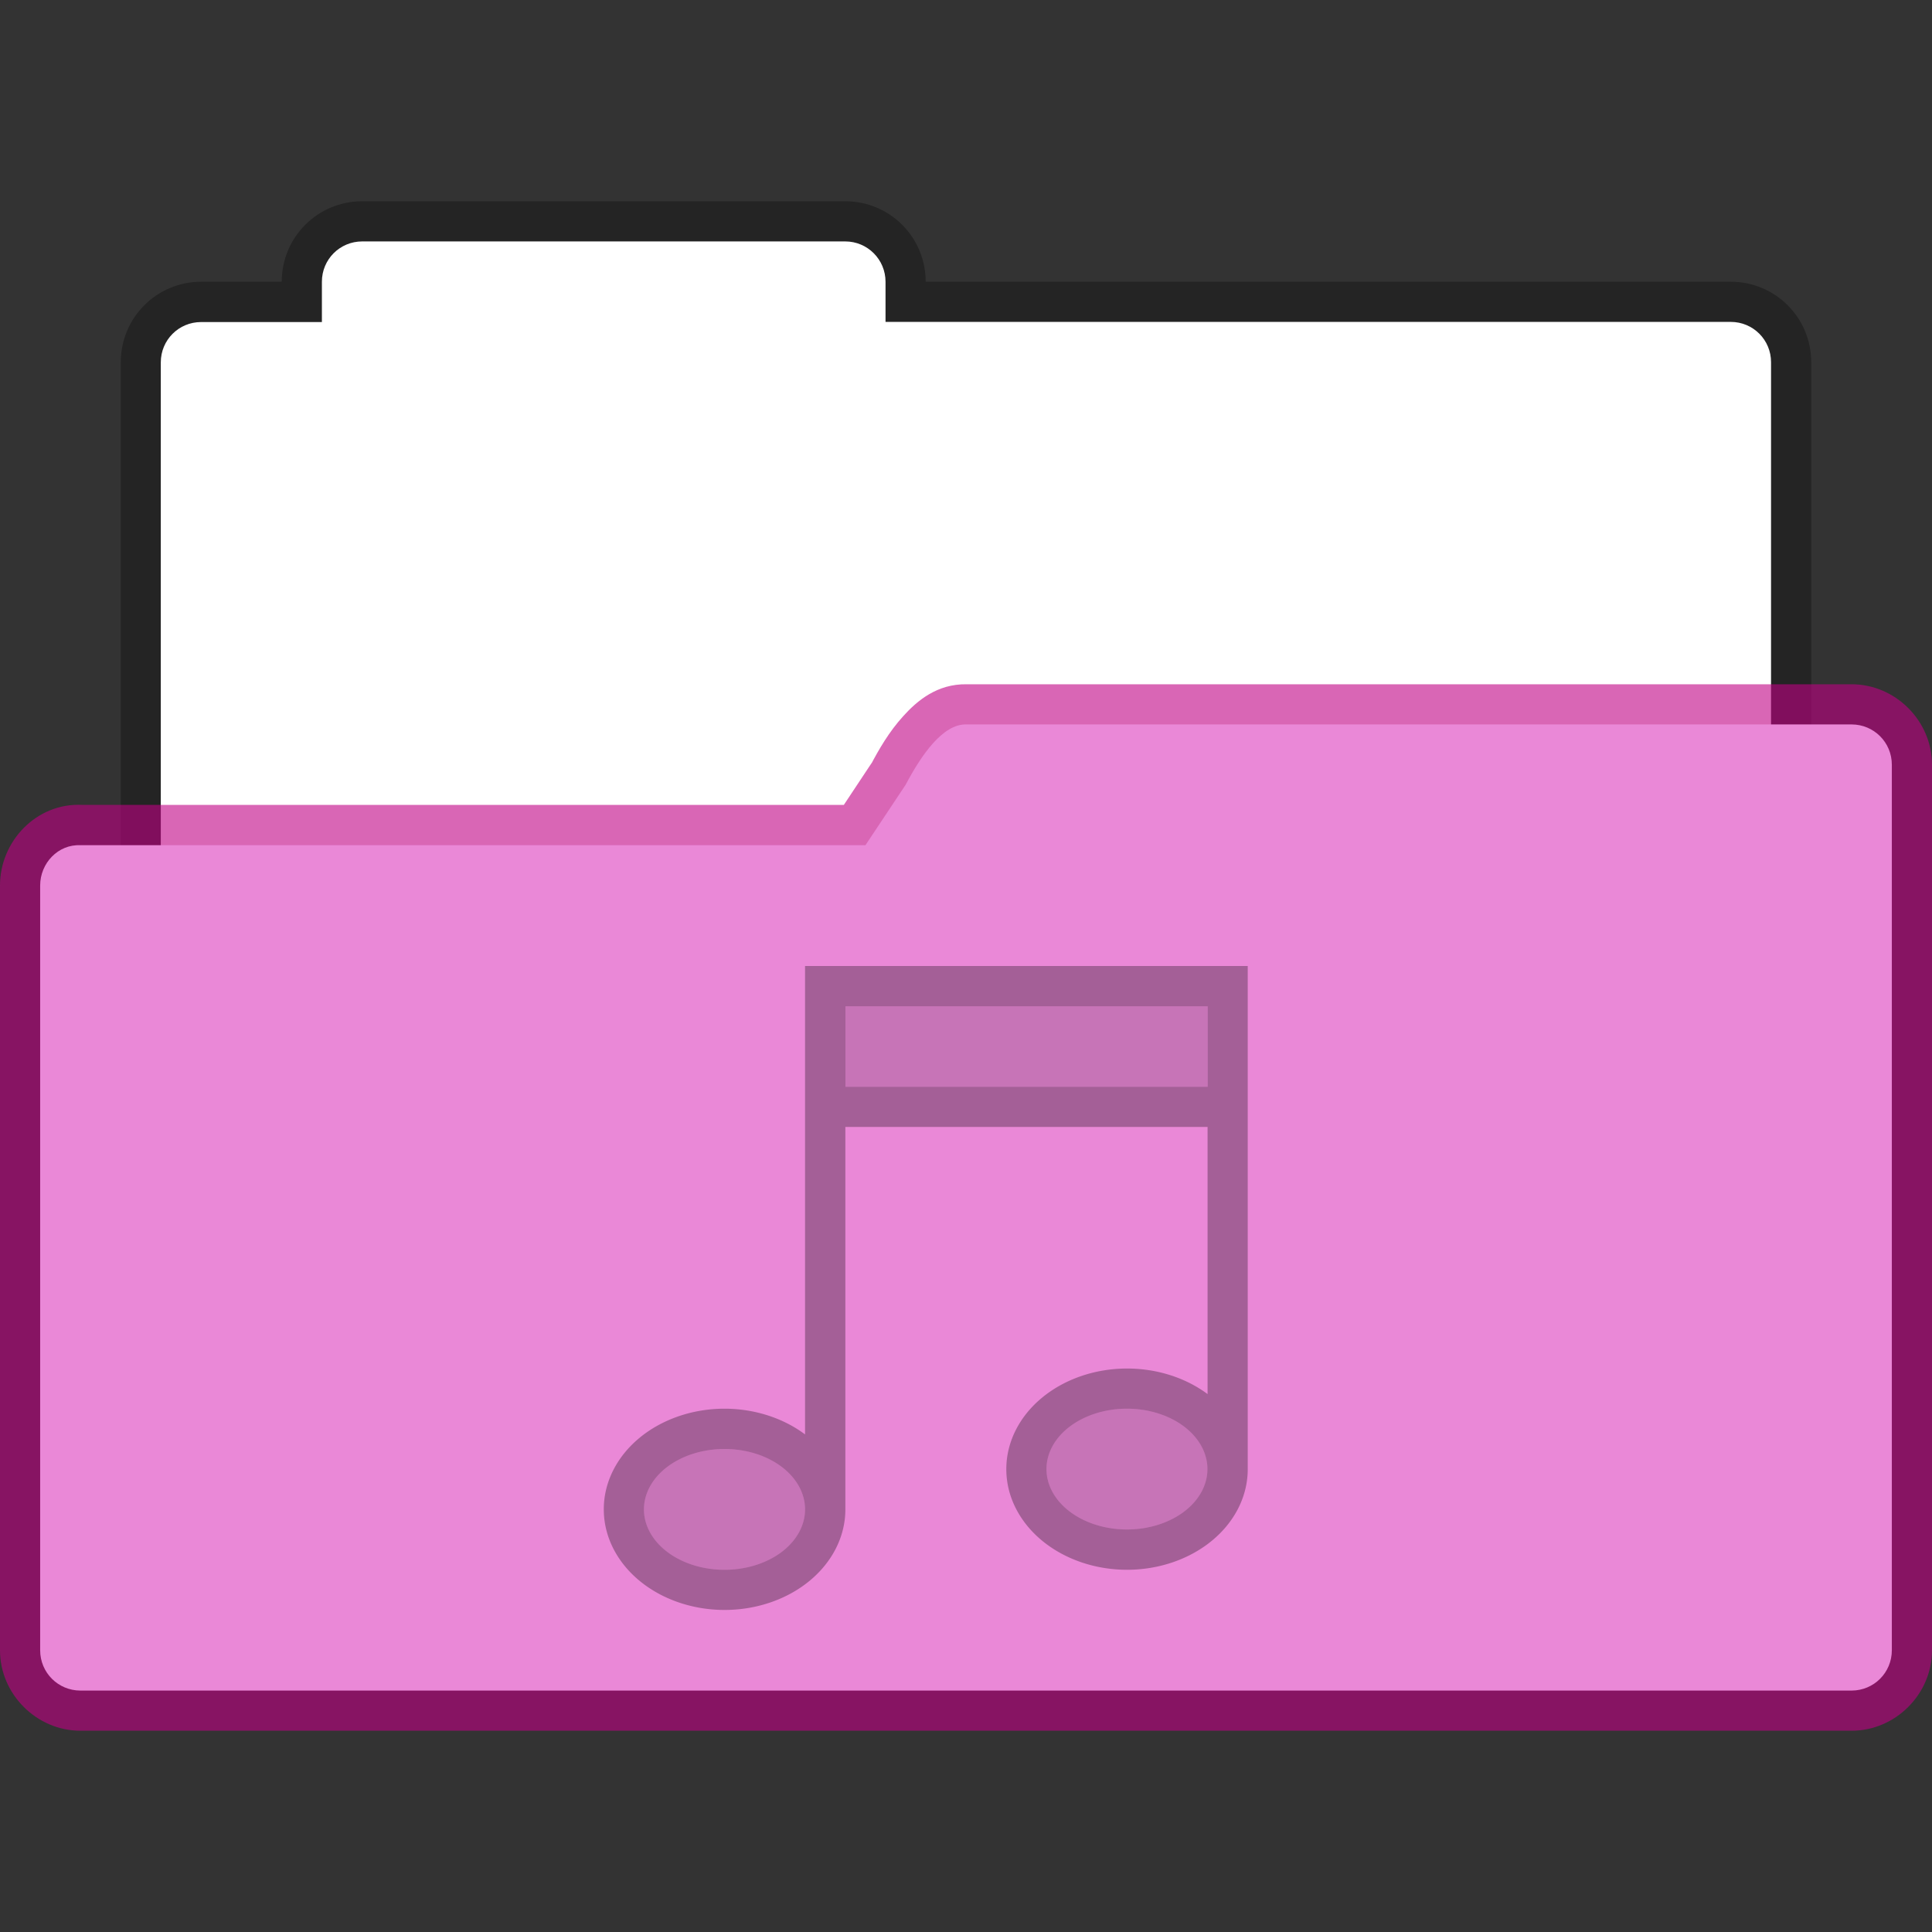 <?xml version="1.0" encoding="UTF-8" standalone="no"?>
<!-- Created with Inkscape (http://www.inkscape.org/) -->

<svg
   width="48"
   height="48"
   viewBox="0 0 12.7 12.7"
   version="1.1"
   id="svg843"
   inkscape:version="1.1.2 (0a00cf5339, 2022-02-04, custom)"
   sodipodi:docname="folder-default-music-open.svg"
   xmlns:inkscape="http://www.inkscape.org/namespaces/inkscape"
   xmlns:sodipodi="http://sodipodi.sourceforge.net/DTD/sodipodi-0.dtd"
   xmlns="http://www.w3.org/2000/svg"
   xmlns:svg="http://www.w3.org/2000/svg">
  <rect x="0" y="0" width="12.7" height="12.7" fill="#333333" stroke="none"/>
  <sodipodi:namedview
     id="namedview845"
     pagecolor="#ffffff"
     bordercolor="#666666"
     borderopacity="1.0"
     inkscape:pageshadow="2"
     inkscape:pageopacity="0.0"
     inkscape:pagecheckerboard="0"
     inkscape:document-units="px"
     showgrid="false"
     units="px"
     showguides="false"
     inkscape:zoom="16.708333"
     inkscape:cx="20.947631"
     inkscape:cy="24"
     inkscape:window-width="1920"
     inkscape:window-height="1020"
     inkscape:window-x="0"
     inkscape:window-y="0"
     inkscape:window-maximized="1"
     inkscape:current-layer="svg843" />
  <defs
     id="defs840" />
  <path
     id="rect3280"
     style="opacity:0.3;fill:#000000;fill-opacity:1;stroke:none;stroke-width:0.529;stroke-linejoin:round;stroke-miterlimit:4;stroke-dasharray:none;stroke-opacity:1"
     d="m 2.381,1.323 c -0.293,0 -0.529,0.236 -0.529,0.529 H 1.323 c -0.293,0 -0.529,0.236 -0.529,0.529 v 4.233 c 0,0.293 0.236,0.529 0.529,0.529 H 11.377 c 0.293,0 0.529,-0.236 0.529,-0.529 V 2.381 c 0,-0.293 -0.236,-0.529 -0.529,-0.529 H 6.085 c 0,-0.293 -0.236,-0.529 -0.529,-0.529 z" />
  <path
     id="rect4040"
     style="fill:#ffffff;fill-opacity:1;stroke:none;stroke-width:0.529;stroke-linejoin:round;stroke-miterlimit:4;stroke-dasharray:none;stroke-opacity:1"
     d="m 2.381,1.587 c -0.147,0 -0.265,0.118 -0.265,0.265 v 0.265 h -0.794 c -0.147,0 -0.265,0.118 -0.265,0.265 v 3.969 c 0,0.147 0.118,0.265 0.265,0.265 H 11.377 c 0.147,0 0.265,-0.118 0.265,-0.265 V 2.381 c 0,-0.147 -0.118,-0.265 -0.265,-0.265 H 5.821 V 1.852 C 5.821,1.706 5.703,1.587 5.556,1.587 Z" />
  <path
     style="color:#000000;opacity:0.6;fill:#c00084;fill-opacity:1;stroke-linejoin:round;-inkscape-stroke:none"
     d="M 6.354,4.498 C 6.161,4.495 6.03,4.605 5.938,4.707 5.845,4.809 5.777,4.926 5.719,5.037 L 5.732,5.012 5.547,5.291 H 0.543 C 0.239,5.275 0,5.531 0,5.82 v 5.028 c 0,0.289 0.241,0.529 0.529,0.529 H 12.171 c 0.289,0 0.529,-0.241 0.529,-0.529 V 5.027 c 0,-0.289 -0.241,-0.529 -0.529,-0.529 z m -0.008,0.529 c 0.001,-3.64e-4 0.003,9.6e-6 0.004,0 H 12.171 V 10.848 H 0.529 V 5.82 H 5.689 c 0.088,-3.286e-4 0.17,-0.044 0.219,-0.117 l 0.266,-0.398 c 0.005,-0.008 0.01,-0.015 0.014,-0.023 0.046,-0.089 0.101,-0.172 0.143,-0.219 0.042,-0.047 0.056,-0.035 0.016,-0.035 z"
     id="path2904"
     sodipodi:nodetypes="csccccssssssscscccccccccscs" />
  <path
     style="color:#000000;fill:#ea88d7;fill-opacity:1;stroke-width:0.529;stroke-linejoin:round;-inkscape-stroke:none"
     d="M 0.529,5.556 H 5.689 L 5.953,5.159 C 6.058,4.96 6.198,4.76 6.35,4.762 h 5.821 c 0.147,0 0.265,0.118 0.265,0.265 v 5.821 c 0,0.147 -0.118,0.265 -0.265,0.265 H 0.529 c -0.147,0 -0.265,-0.118 -0.265,-0.265 V 5.821 c 0,-0.147 0.118,-0.272 0.265,-0.265 z"
     id="path2902"
     sodipodi:nodetypes="ccccsssssssc" />
  <path
     id="path846"
     style="opacity:0.3;fill:#000000;stroke-width:0.529;stroke-linejoin:round"
     d="M 5.292,6.35 V 9.429 A 0.794,0.661 0 0 0 4.762,9.26 0.794,0.661 0 0 0 3.969,9.922 a 0.794,0.661 0 0 0 0.794,0.661 0.794,0.661 0 0 0 0.794,-0.661 0.794,0.661 0 0 0 0,-5.167e-4 0.794,0.661 0 0 0 0,-5.167e-4 0.794,0.661 0 0 0 0,-0.002 0.794,0.661 0 0 0 0,-5.167e-4 0.794,0.661 0 0 0 0,-5.168e-4 0.794,0.661 0 0 0 0,-5.167e-4 0.794,0.661 0 0 0 0,-0.002 0.794,0.661 0 0 0 0,-5.17e-4 0.794,0.661 0 0 0 0,-5.167e-4 0.794,0.661 0 0 0 0,-5.167e-4 0.794,0.661 0 0 0 0,-0.002 0.794,0.661 0 0 0 0,-5.168e-4 0.794,0.661 0 0 0 0,-5.167e-4 0.794,0.661 0 0 0 0,-5.167e-4 0.794,0.661 0 0 0 0,-5.17e-4 0.794,0.661 0 0 0 0,-0.002 0.794,0.661 0 0 0 0,-5.168e-4 0.794,0.661 0 0 0 0,-5.167e-4 0.794,0.661 0 0 0 0,-5.167e-4 0.794,0.661 0 0 0 0,-0.002 0.794,0.661 0 0 0 0,-5.167e-4 V 7.408 h 2.381 V 9.164 A 0.794,0.661 0 0 0 7.408,8.996 0.794,0.661 0 0 0 6.615,9.657 0.794,0.661 0 0 0 7.408,10.319 a 0.794,0.661 0 0 0 0.794,-0.661 0.794,0.661 0 0 0 0,-5.167e-4 0.794,0.661 0 0 0 0,-5.168e-4 0.794,0.661 0 0 0 0,-0.002 0.794,0.661 0 0 0 0,-5.168e-4 0.794,0.661 0 0 0 0,-5.167e-4 0.794,0.661 0 0 0 0,-5.167e-4 0.794,0.661 0 0 0 0,-0.002 0.794,0.661 0 0 0 0,-5.17e-4 0.794,0.661 0 0 0 0,-5.167e-4 0.794,0.661 0 0 0 0,-5.168e-4 0.794,0.661 0 0 0 0,-0.002 0.794,0.661 0 0 0 0,-5.167e-4 0.794,0.661 0 0 0 0,-5.167e-4 0.794,0.661 0 0 0 0,-5.168e-4 0.794,0.661 0 0 0 0,-5.17e-4 0.794,0.661 0 0 0 0,-0.002 0.794,0.661 0 0 0 0,-5.167e-4 0.794,0.661 0 0 0 0,-5.167e-4 0.794,0.661 0 0 0 0,-5.167e-4 0.794,0.661 0 0 0 0,-0.002 0.794,0.661 0 0 0 0,-5.167e-4 V 6.35 Z m 0.265,0.265 h 2.381 V 7.144 h -2.381 z M 7.408,9.26 A 0.529,0.397 0 0 1 7.937,9.657 0.529,0.397 0 0 1 7.408,10.054 0.529,0.397 0 0 1 6.879,9.657 0.529,0.397 0 0 1 7.408,9.26 Z M 4.762,9.525 A 0.529,0.397 0 0 1 5.292,9.922 0.529,0.397 0 0 1 4.762,10.319 0.529,0.397 0 0 1 4.233,9.922 0.529,0.397 0 0 1 4.762,9.525 Z" />
  <path
     id="path1509"
     style="opacity:0.15;fill:#000000;stroke-width:0.529;stroke-linejoin:round"
     d="M 5.556,6.615 V 7.144 h 2.381 V 6.615 Z M 7.408,9.26 A 0.529,0.397 0 0 0 6.879,9.657 0.529,0.397 0 0 0 7.408,10.054 0.529,0.397 0 0 0 7.937,9.657 0.529,0.397 0 0 0 7.408,9.26 Z M 4.762,9.525 A 0.529,0.397 0 0 0 4.233,9.922 0.529,0.397 0 0 0 4.762,10.319 0.529,0.397 0 0 0 5.292,9.922 0.529,0.397 0 0 0 4.762,9.525 Z" />
</svg>
